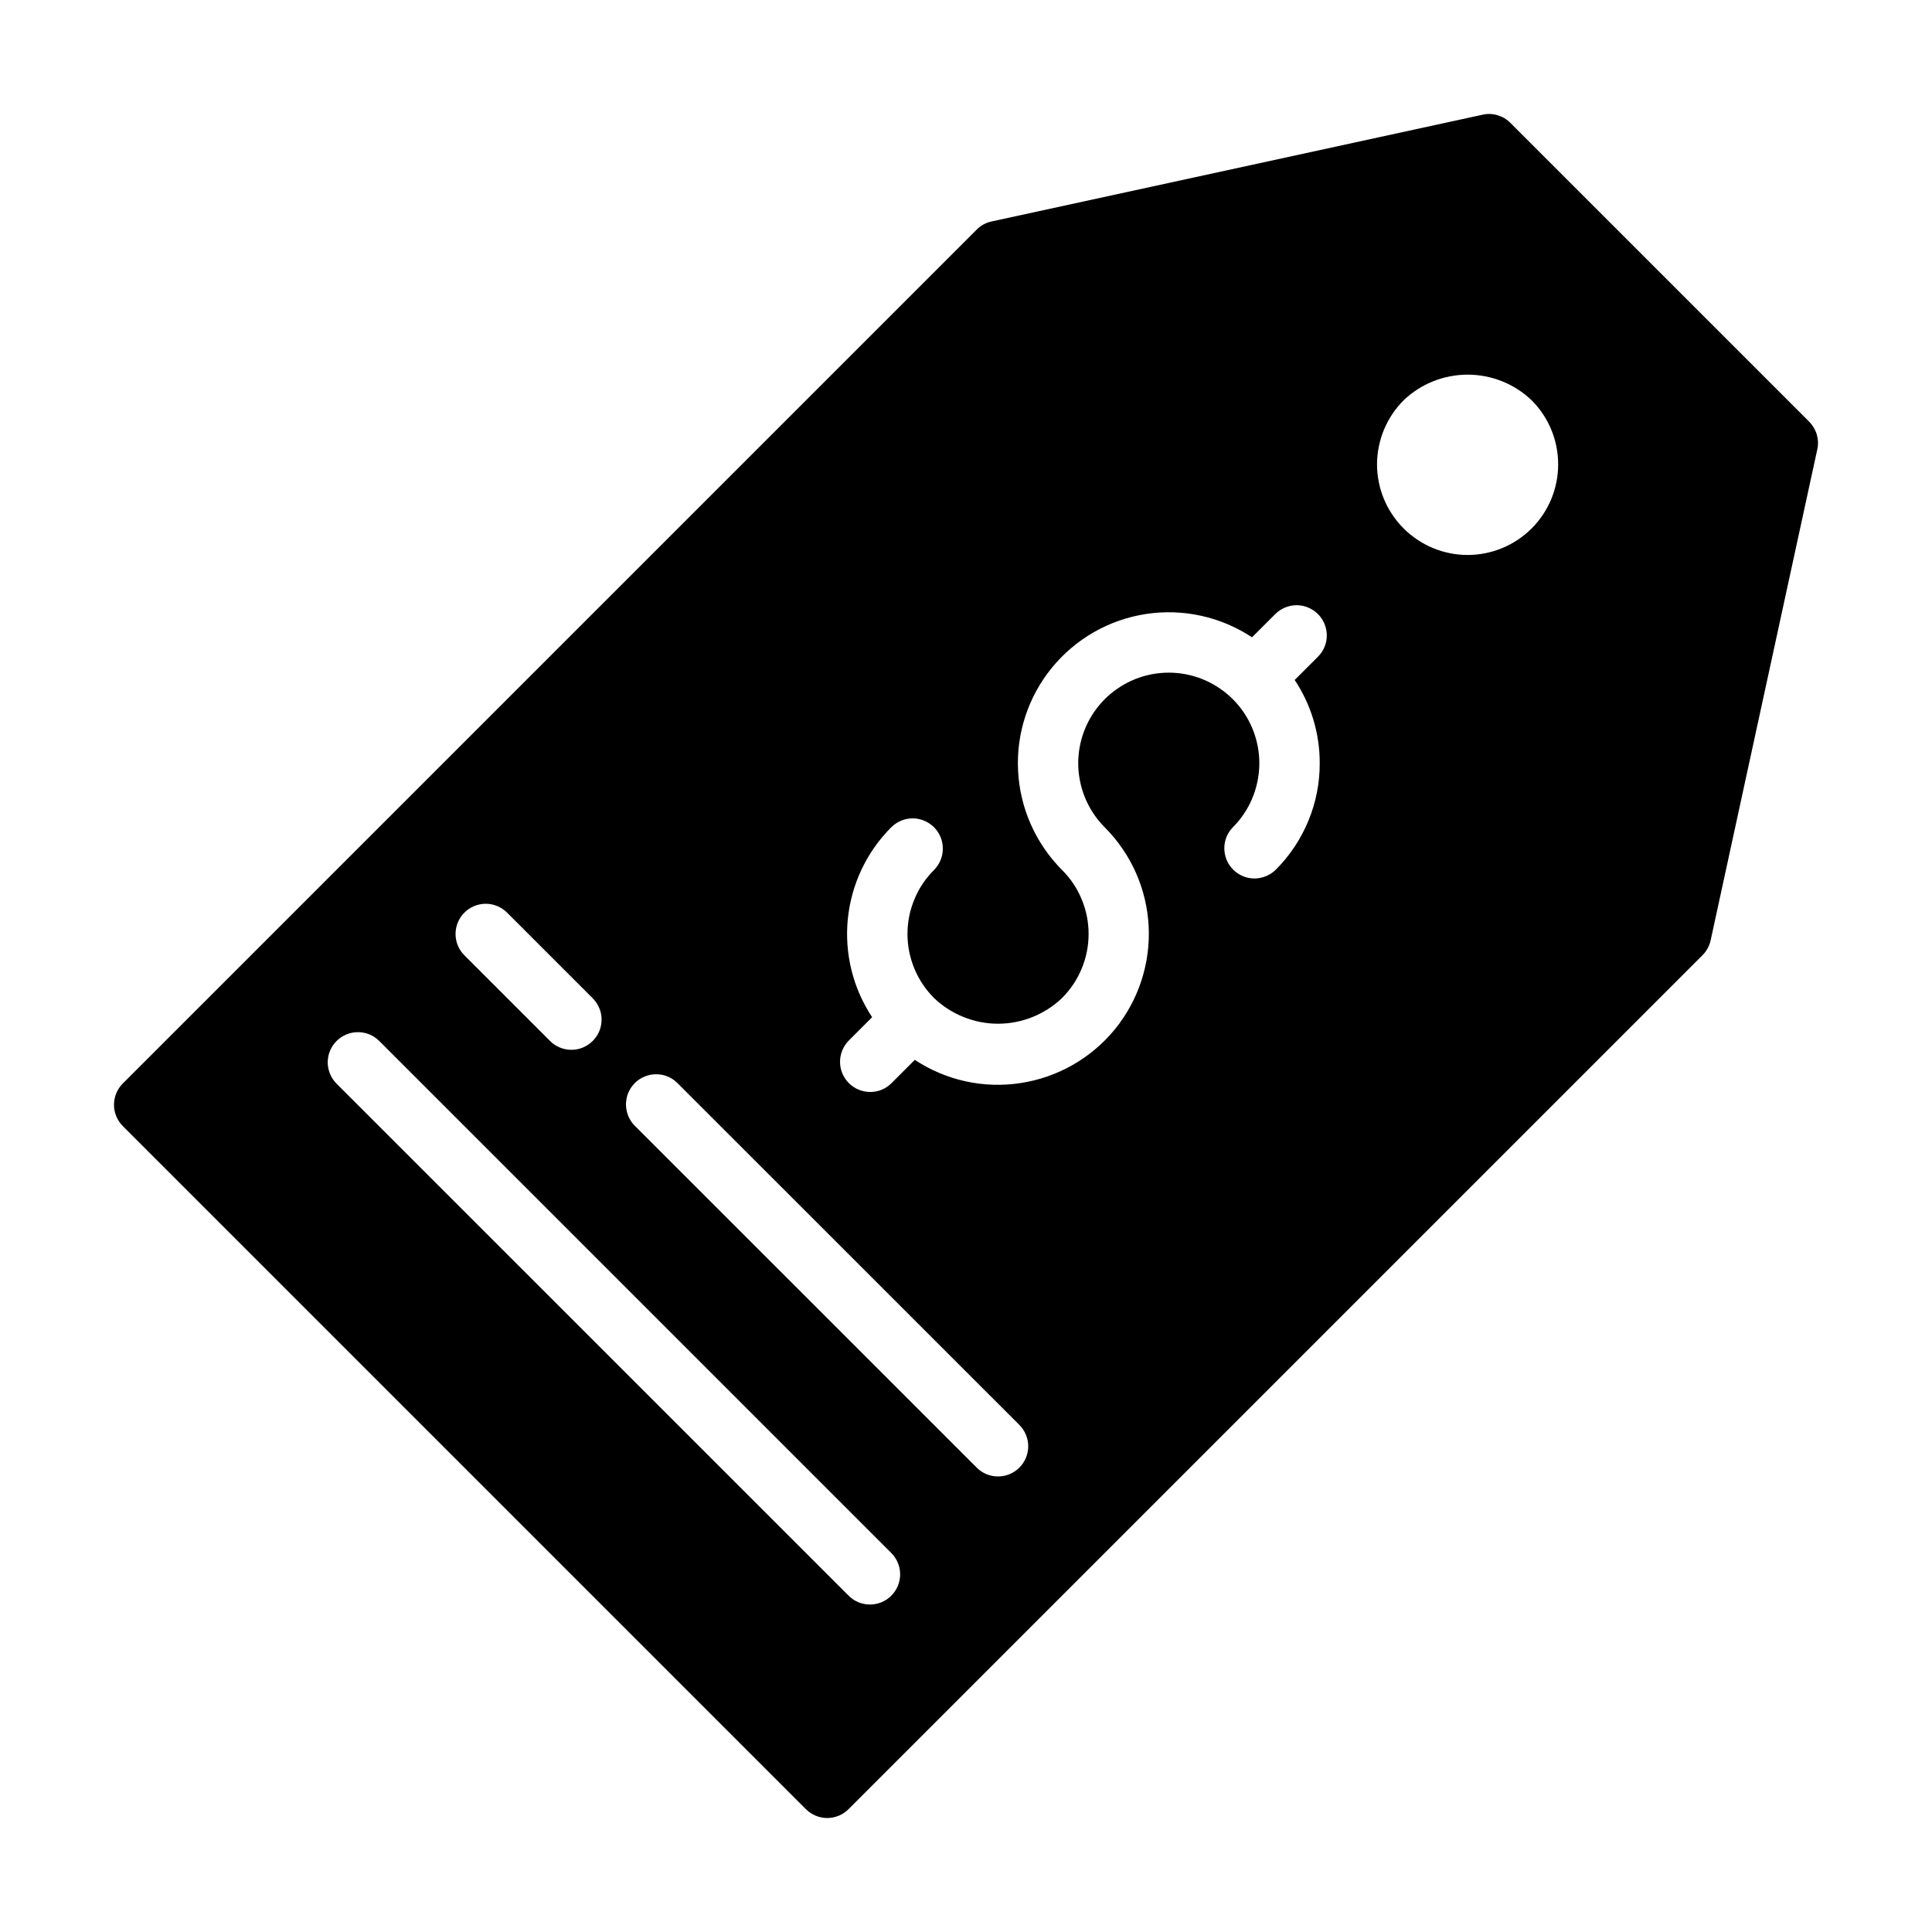 <svg width="24" height="24" viewBox="0 0 24 24" fill="none" xmlns="http://www.w3.org/2000/svg">
<path d="M22.474 5.238L18.762 1.526C18.718 1.481 18.663 1.449 18.602 1.431C18.542 1.413 18.478 1.411 18.417 1.425L12.318 2.751C12.248 2.766 12.183 2.801 12.133 2.852L1.526 13.459C1.456 13.529 1.416 13.624 1.416 13.724C1.416 13.823 1.456 13.918 1.526 13.989L10.011 22.474C10.082 22.544 10.177 22.584 10.276 22.584C10.376 22.584 10.471 22.544 10.541 22.474L21.148 11.867C21.199 11.817 21.234 11.752 21.25 11.682L22.575 5.583C22.589 5.522 22.586 5.458 22.569 5.398C22.551 5.338 22.518 5.283 22.474 5.238ZM5.769 11.337C5.839 11.267 5.934 11.227 6.034 11.227C6.133 11.227 6.229 11.267 6.299 11.337L7.36 12.398C7.395 12.432 7.424 12.474 7.443 12.52C7.463 12.565 7.473 12.614 7.473 12.664C7.473 12.713 7.464 12.763 7.445 12.809C7.426 12.855 7.398 12.896 7.363 12.931C7.328 12.966 7.286 12.994 7.24 13.013C7.195 13.032 7.145 13.042 7.096 13.041C7.046 13.041 6.997 13.031 6.951 13.011C6.906 12.992 6.864 12.964 6.83 12.928L5.769 11.867C5.698 11.797 5.659 11.702 5.659 11.602C5.659 11.503 5.698 11.408 5.769 11.337ZM11.072 19.822C11.002 19.893 10.906 19.932 10.807 19.932C10.707 19.932 10.612 19.893 10.542 19.822L4.178 13.459C4.109 13.388 4.071 13.293 4.071 13.194C4.072 13.096 4.111 13.001 4.181 12.932C4.251 12.862 4.345 12.822 4.444 12.822C4.543 12.821 4.637 12.859 4.708 12.928L11.072 19.292C11.142 19.362 11.182 19.458 11.182 19.557C11.182 19.657 11.142 19.752 11.072 19.822ZM12.663 18.231C12.593 18.302 12.497 18.341 12.398 18.341C12.298 18.341 12.203 18.302 12.133 18.231L7.89 13.989C7.854 13.954 7.826 13.913 7.806 13.867C7.787 13.821 7.777 13.772 7.776 13.722C7.776 13.673 7.785 13.623 7.804 13.577C7.823 13.531 7.851 13.49 7.886 13.454C7.921 13.419 7.963 13.391 8.009 13.373C8.055 13.354 8.104 13.344 8.154 13.345C8.204 13.345 8.253 13.355 8.299 13.375C8.344 13.394 8.386 13.423 8.42 13.459L12.663 17.701C12.733 17.771 12.773 17.867 12.773 17.966C12.773 18.066 12.733 18.161 12.663 18.231ZM16.394 9.481C16.395 9.727 16.347 9.971 16.252 10.199C16.158 10.426 16.02 10.633 15.845 10.807C15.774 10.875 15.679 10.913 15.581 10.913C15.482 10.912 15.388 10.872 15.319 10.803C15.249 10.733 15.21 10.639 15.209 10.54C15.208 10.442 15.246 10.347 15.315 10.277C15.472 10.119 15.579 9.919 15.622 9.7C15.666 9.482 15.643 9.256 15.558 9.05C15.473 8.845 15.329 8.669 15.144 8.546C14.959 8.422 14.742 8.356 14.519 8.356C14.296 8.356 14.079 8.422 13.894 8.546C13.709 8.669 13.565 8.845 13.48 9.05C13.395 9.256 13.372 9.482 13.416 9.7C13.459 9.919 13.566 10.119 13.723 10.277C14.051 10.605 14.246 11.044 14.269 11.508C14.292 11.971 14.142 12.427 13.849 12.787C13.555 13.146 13.138 13.384 12.679 13.454C12.22 13.525 11.752 13.422 11.364 13.166L11.072 13.458C11.002 13.527 10.907 13.566 10.808 13.565C10.709 13.564 10.615 13.525 10.545 13.455C10.475 13.385 10.436 13.291 10.435 13.192C10.435 13.094 10.473 12.999 10.542 12.928L10.834 12.636C10.595 12.275 10.489 11.844 10.532 11.414C10.576 10.984 10.766 10.582 11.072 10.276C11.107 10.242 11.148 10.214 11.194 10.195C11.239 10.176 11.288 10.166 11.337 10.166C11.387 10.166 11.435 10.176 11.481 10.195C11.526 10.214 11.568 10.242 11.602 10.276C11.637 10.311 11.665 10.352 11.684 10.398C11.703 10.444 11.712 10.492 11.712 10.541C11.712 10.591 11.703 10.64 11.684 10.685C11.665 10.731 11.637 10.772 11.603 10.807C11.498 10.911 11.415 11.035 11.359 11.172C11.302 11.308 11.273 11.454 11.273 11.602C11.273 11.75 11.302 11.896 11.359 12.033C11.415 12.169 11.498 12.293 11.603 12.398C11.817 12.602 12.102 12.717 12.398 12.717C12.694 12.717 12.979 12.602 13.193 12.398C13.298 12.293 13.381 12.169 13.437 12.033C13.494 11.896 13.523 11.75 13.523 11.602C13.523 11.454 13.494 11.308 13.437 11.172C13.381 11.035 13.298 10.911 13.193 10.807C12.865 10.478 12.67 10.039 12.647 9.575C12.623 9.111 12.773 8.655 13.067 8.295C13.361 7.935 13.778 7.697 14.237 7.627C14.697 7.557 15.166 7.661 15.553 7.917L15.845 7.625C15.916 7.556 16.011 7.518 16.109 7.518C16.208 7.519 16.302 7.559 16.372 7.628C16.442 7.698 16.481 7.792 16.482 7.891C16.483 7.99 16.444 8.085 16.375 8.155L16.083 8.447C16.287 8.753 16.395 9.113 16.394 9.481ZM19.027 6.564C18.816 6.775 18.53 6.894 18.231 6.894C17.933 6.894 17.647 6.775 17.436 6.564C17.225 6.353 17.106 6.067 17.106 5.768C17.107 5.47 17.225 5.184 17.436 4.973C17.65 4.768 17.935 4.654 18.231 4.654C18.528 4.654 18.813 4.768 19.027 4.973C19.238 5.184 19.356 5.47 19.356 5.769C19.356 6.067 19.238 6.353 19.027 6.564Z" fill="currentColor"/>
</svg>
